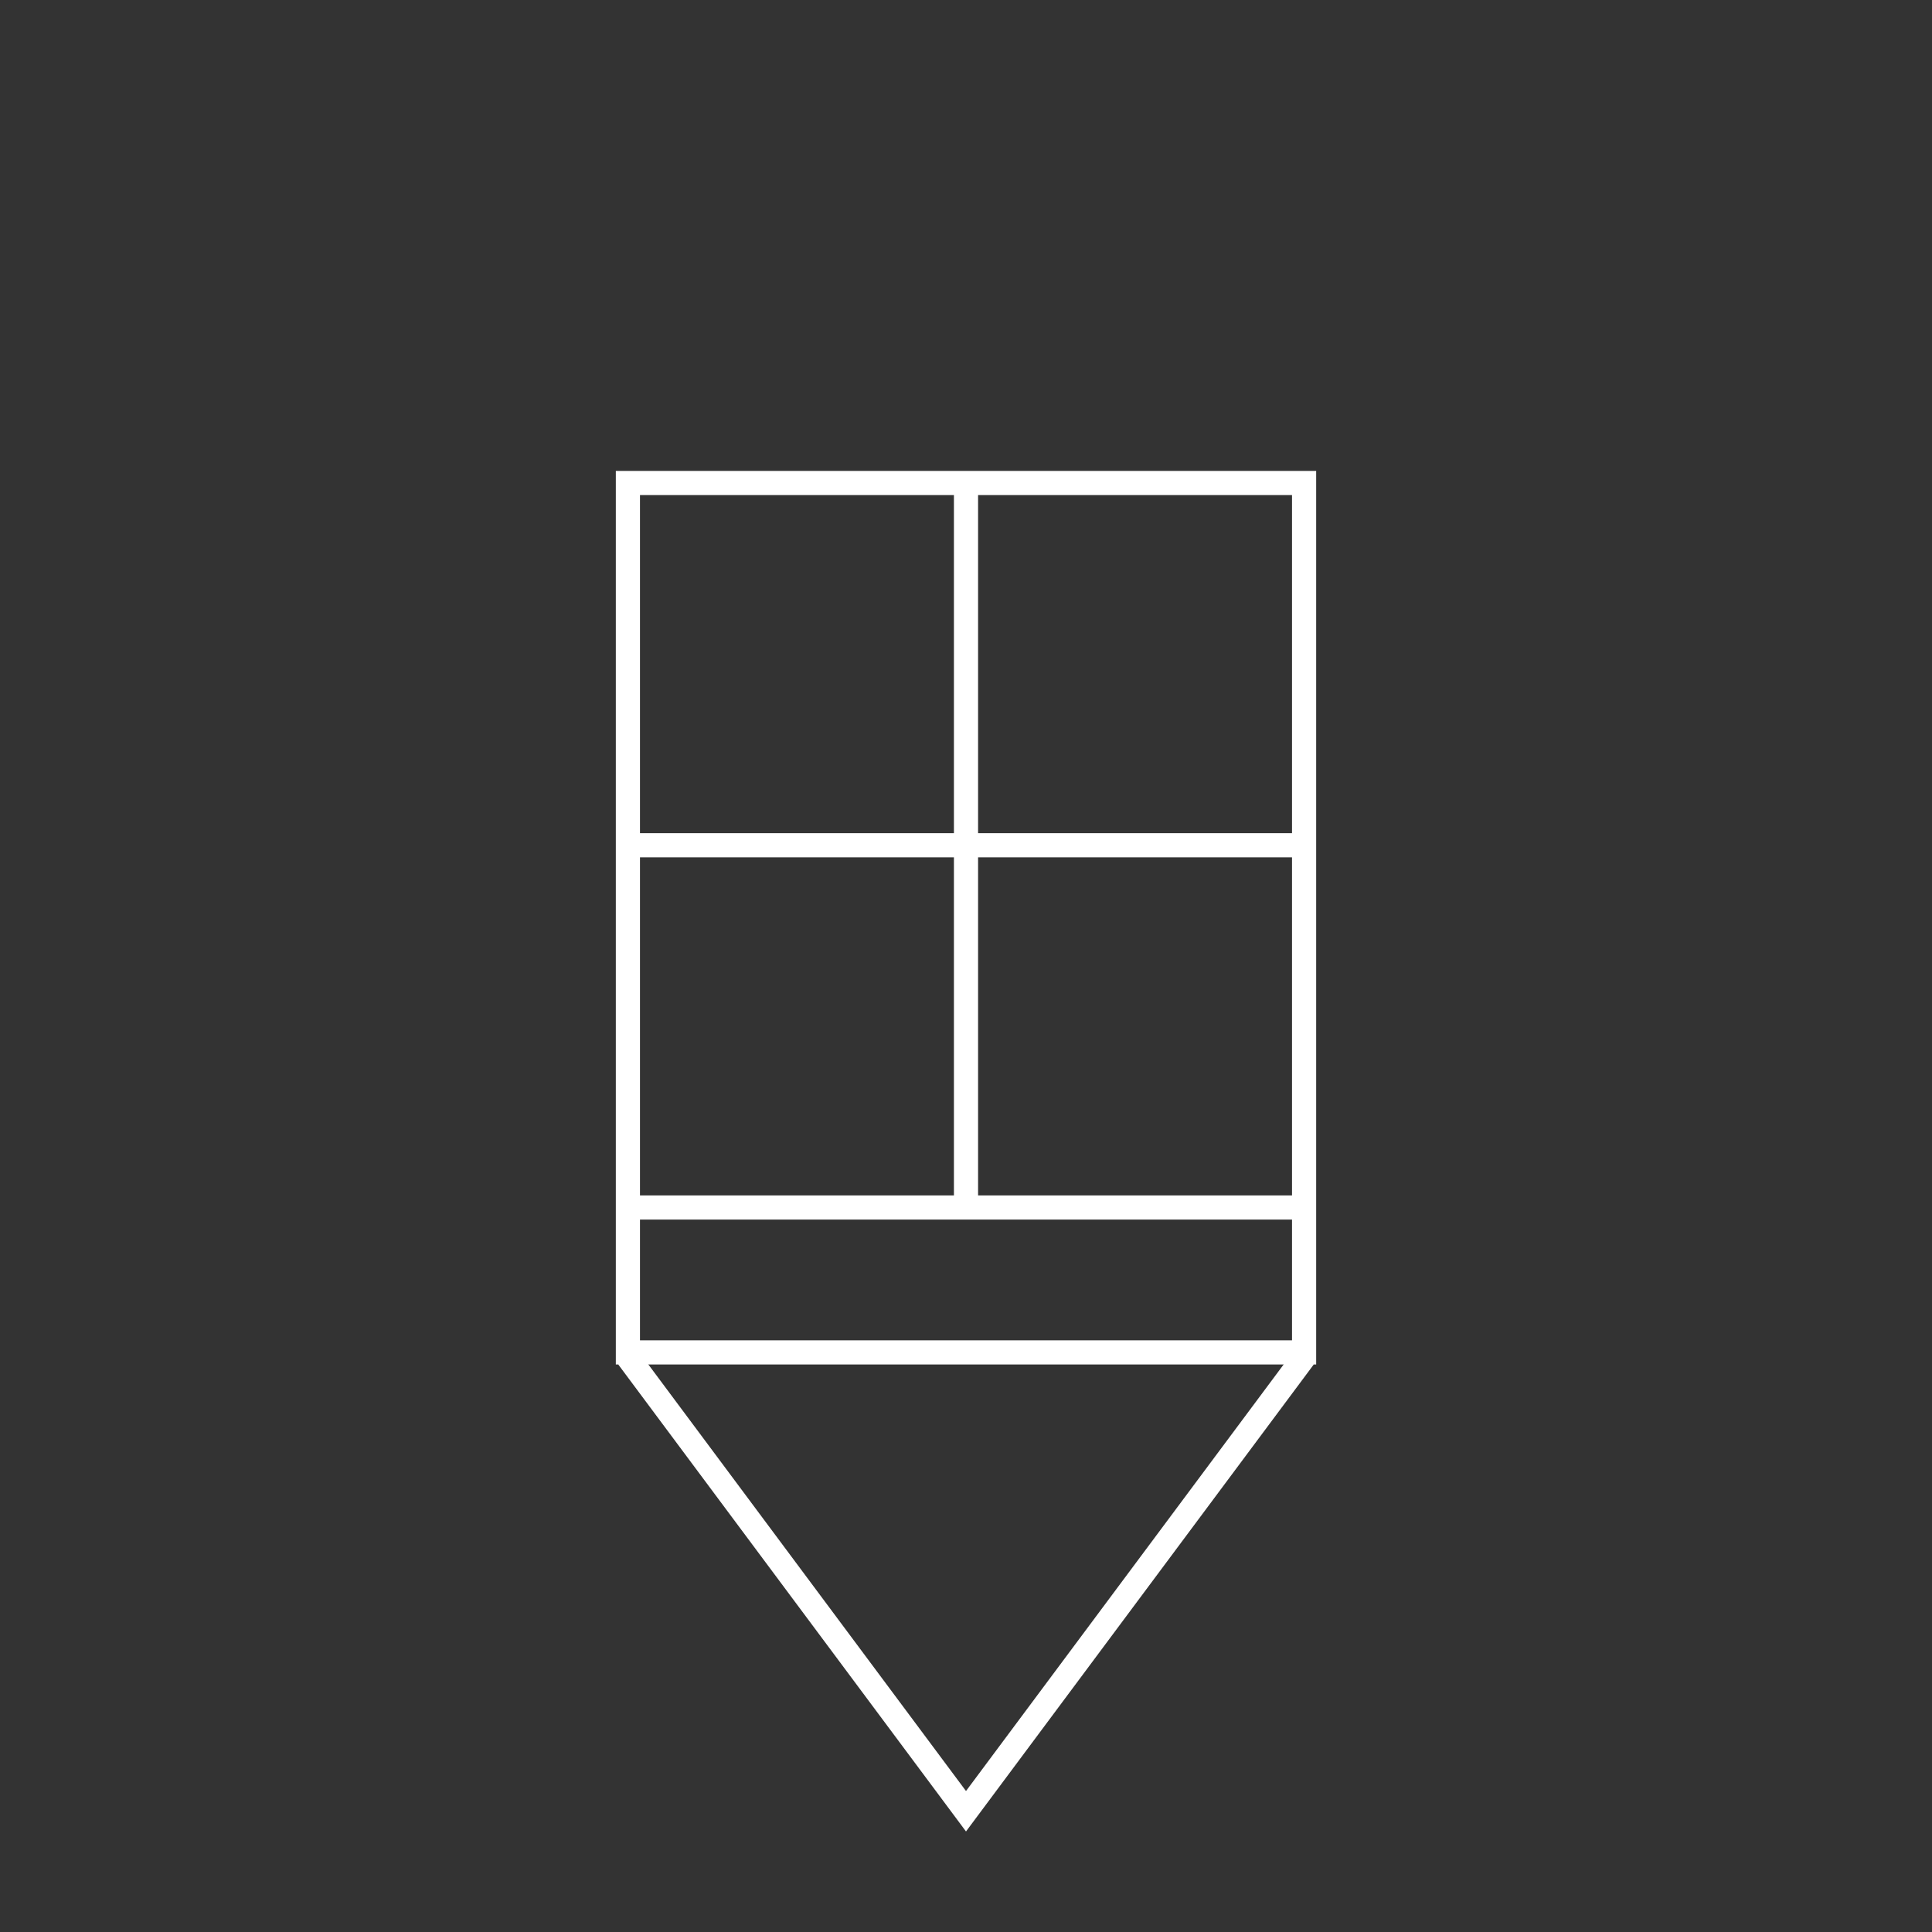 <?xml version="1.0"?>
<!DOCTYPE svg PUBLIC "-//W3C//DTD SVG 1.1//EN" "http://www.w3.org/Graphics/SVG/1.1/DTD/svg11.dtd" >
<!-- SVG content generated using Symbology Configuration Management System (SCMS) -->
<!-- Systematic Software Engineering Ltd. - www.systematic.co.uk - do not remove  -->
<svg id="G*SPPSH---****X" width="400px" height="400px" viewBox="0 0 400 400">
    <rect x="0" y="0" width="400" height="400" fill="#333333" stroke="none"/>
    <g>
        <svg viewBox="0 0 400 400" id="_0.GP------------X" width="400px" height="400px">
            <rect x="130" y="100" width="140" height="180"
                  style="fill:none;stroke:rgb(255,255,255);stroke-width:5"></rect>
            <polyline points="130,281 200,375 270,281" transform="matrix(1 0 0 1 0 0)"
                      style="fill:none;stroke:rgb(255,255,255);stroke-width:5"></polyline>
        </svg>

    </g>
    <g>
        <svg viewBox="0 0 400 400" id="_1.GSP-----------X" width="400px" height="400px">
            <line x1="130" y1="250" x2="270" y2="250" transform="matrix(1 0 0 1 0 0)"
                  style="fill:none;stroke:rgb(255,255,255);stroke-width:5"></line>
        </svg>

    </g>
    <g>
        <svg viewBox="0 0 400 400" id="_2.G-S-PSH-------X" width="400px" height="400px">
            <line x1="200" y1="250" x2="200" y2="100" transform="matrix(1 0 0 1 0 0)"
                  style="fill:none;stroke:rgb(255,255,255);stroke-width:5"></line>
            <line x1="130" y1="175" x2="270" y2="175" transform="matrix(1 0 0 1 0 0)"
                  style="fill:none;stroke:rgb(255,255,255);stroke-width:5"></line>
        </svg>

    </g>
</svg>